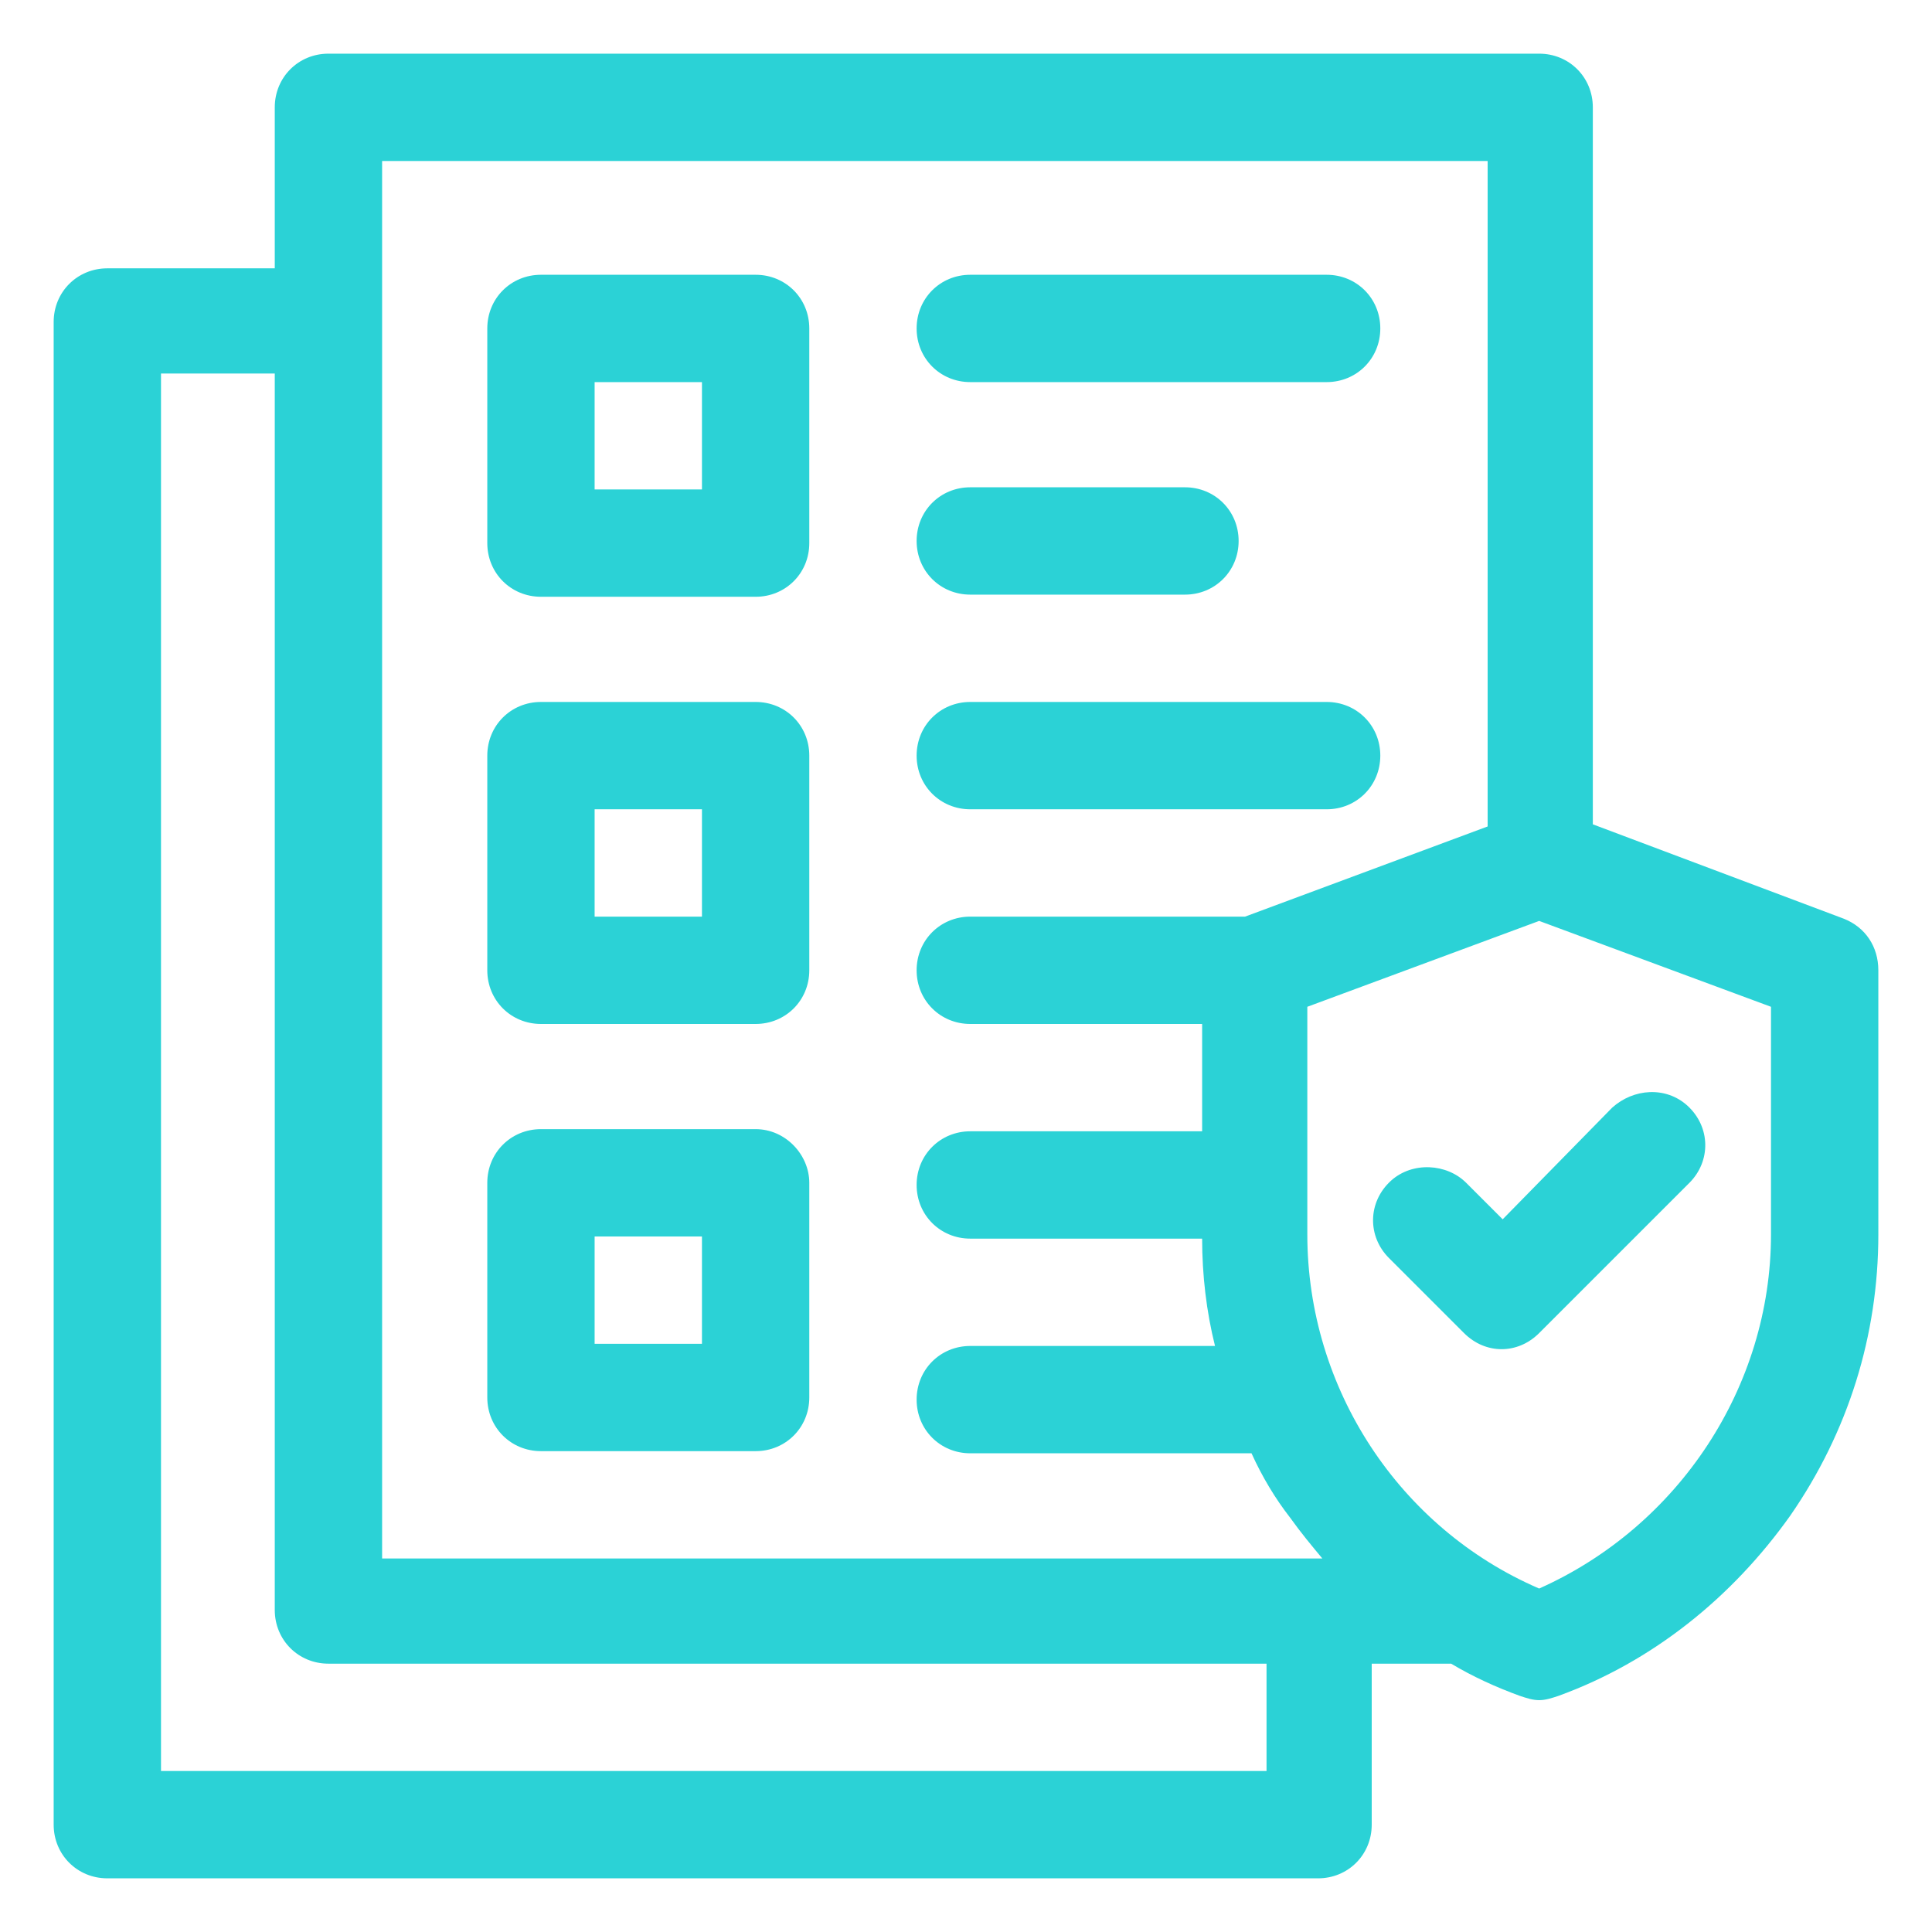 <?xml version="1.0" encoding="utf-8"?>
<!-- Generator: Adobe Illustrator 24.0.2, SVG Export Plug-In . SVG Version: 6.00 Build 0)  -->
<svg version="1.1" id="Capa_1" xmlns="http://www.w3.org/2000/svg" xmlns:xlink="http://www.w3.org/1999/xlink" x="0px" y="0px"
	 viewBox="0 0 90 90" style="enable-background:new 0 0 90 90;" xml:space="preserve">
<style type="text/css">
	.st0{fill:#2BD2D6;}
</style>
<path class="st0" d="M35.2,12.8h-10c-1.4,0-2.5,1.1-2.5,2.5v10c0,1.4,1.1,2.5,2.5,2.5h10c1.4,0,2.5-1.1,2.5-2.5v-10
	C37.7,13.9,36.6,12.8,35.2,12.8z M32.7,22.8h-5v-5h5V22.8z"/>
<path class="st0" d="M45.2,27.7h10c1.4,0,2.5-1.1,2.5-2.5c0-1.4-1.1-2.5-2.5-2.5h-10c-1.4,0-2.5,1.1-2.5,2.5
	C42.7,26.6,43.8,27.7,45.2,27.7z"/>
<path class="st0" d="M45.2,17.8h16.6c1.4,0,2.5-1.1,2.5-2.5s-1.1-2.5-2.5-2.5H45.2c-1.4,0-2.5,1.1-2.5,2.5S43.8,17.8,45.2,17.8z"/>
<path class="st0" d="M35.2,32.7h-10c-1.4,0-2.5,1.1-2.5,2.5v10c0,1.4,1.1,2.5,2.5,2.5h10c1.4,0,2.5-1.1,2.5-2.5v-10
	C37.7,33.8,36.6,32.7,35.2,32.7z M32.7,42.7h-5v-5h5V42.7z"/>
<path class="st0" d="M45.2,37.7h16.6c1.4,0,2.5-1.1,2.5-2.5c0-1.4-1.1-2.5-2.5-2.5H45.2c-1.4,0-2.5,1.1-2.5,2.5
	C42.7,36.6,43.8,37.7,45.2,37.7z"/>
<path class="st0" d="M35.2,52.6h-10c-1.4,0-2.5,1.1-2.5,2.5v10c0,1.4,1.1,2.5,2.5,2.5h10c1.4,0,2.5-1.1,2.5-2.5v-10
	C37.7,53.8,36.6,52.6,35.2,52.6z M32.7,62.6h-5v-5h5V62.6z"/>
<path class="st0" d="M68.3,55.1c-0.9-0.9-2.5-1-3.5-0.1c-1.1,1-1.1,2.6-0.1,3.6l3.5,3.5c1,1,2.5,1,3.5,0l7-7c1-1,1-2.6-0.1-3.6
	c-1-0.9-2.5-0.8-3.5,0.1L70,56.8L68.3,55.1z"/>
<path class="st0" d="M85.9,42.8l-11.7-4.4V5c0-1.4-1.1-2.5-2.5-2.5H15.3c-1.4,0-2.5,1.1-2.5,2.5v7.5H5c-1.4,0-2.5,1.1-2.5,2.5V85
	c0,1.4,1.1,2.5,2.5,2.5h56.4c1.4,0,2.5-1.1,2.5-2.5v-7.5h3.7c1,0.6,2.1,1.1,3.2,1.5c0.3,0.1,0.6,0.2,0.9,0.2c0.3,0,0.6-0.1,0.9-0.2
	c4.4-1.6,8.1-4.6,10.8-8.4c2.7-3.9,4.1-8.4,4.1-13.1V45.2C87.5,44.1,86.9,43.2,85.9,42.8z M58.9,82.5H7.5V17.4h5.3V75
	c0,1.4,1.1,2.5,2.5,2.5h43.7V82.5z M17.8,72.6V7.5h51.5v31L58,42.7H45.2c-1.4,0-2.5,1.1-2.5,2.5s1.1,2.5,2.5,2.5H56v5H45.2
	c-1.4,0-2.5,1.1-2.5,2.5c0,1.4,1.1,2.5,2.5,2.5H56c0,1.7,0.2,3.4,0.6,5H45.2c-1.4,0-2.5,1.1-2.5,2.5s1.1,2.5,2.5,2.5h13.1
	c0.5,1.1,1.1,2.1,1.8,3c0.5,0.7,1,1.3,1.5,1.9H17.8z M82.5,57.5c0,7.1-4.3,13.6-10.8,16.5c-6.5-2.8-10.8-9.3-10.8-16.5V46.9l10.8-4
	l10.8,4V57.5z"/>
</svg>
